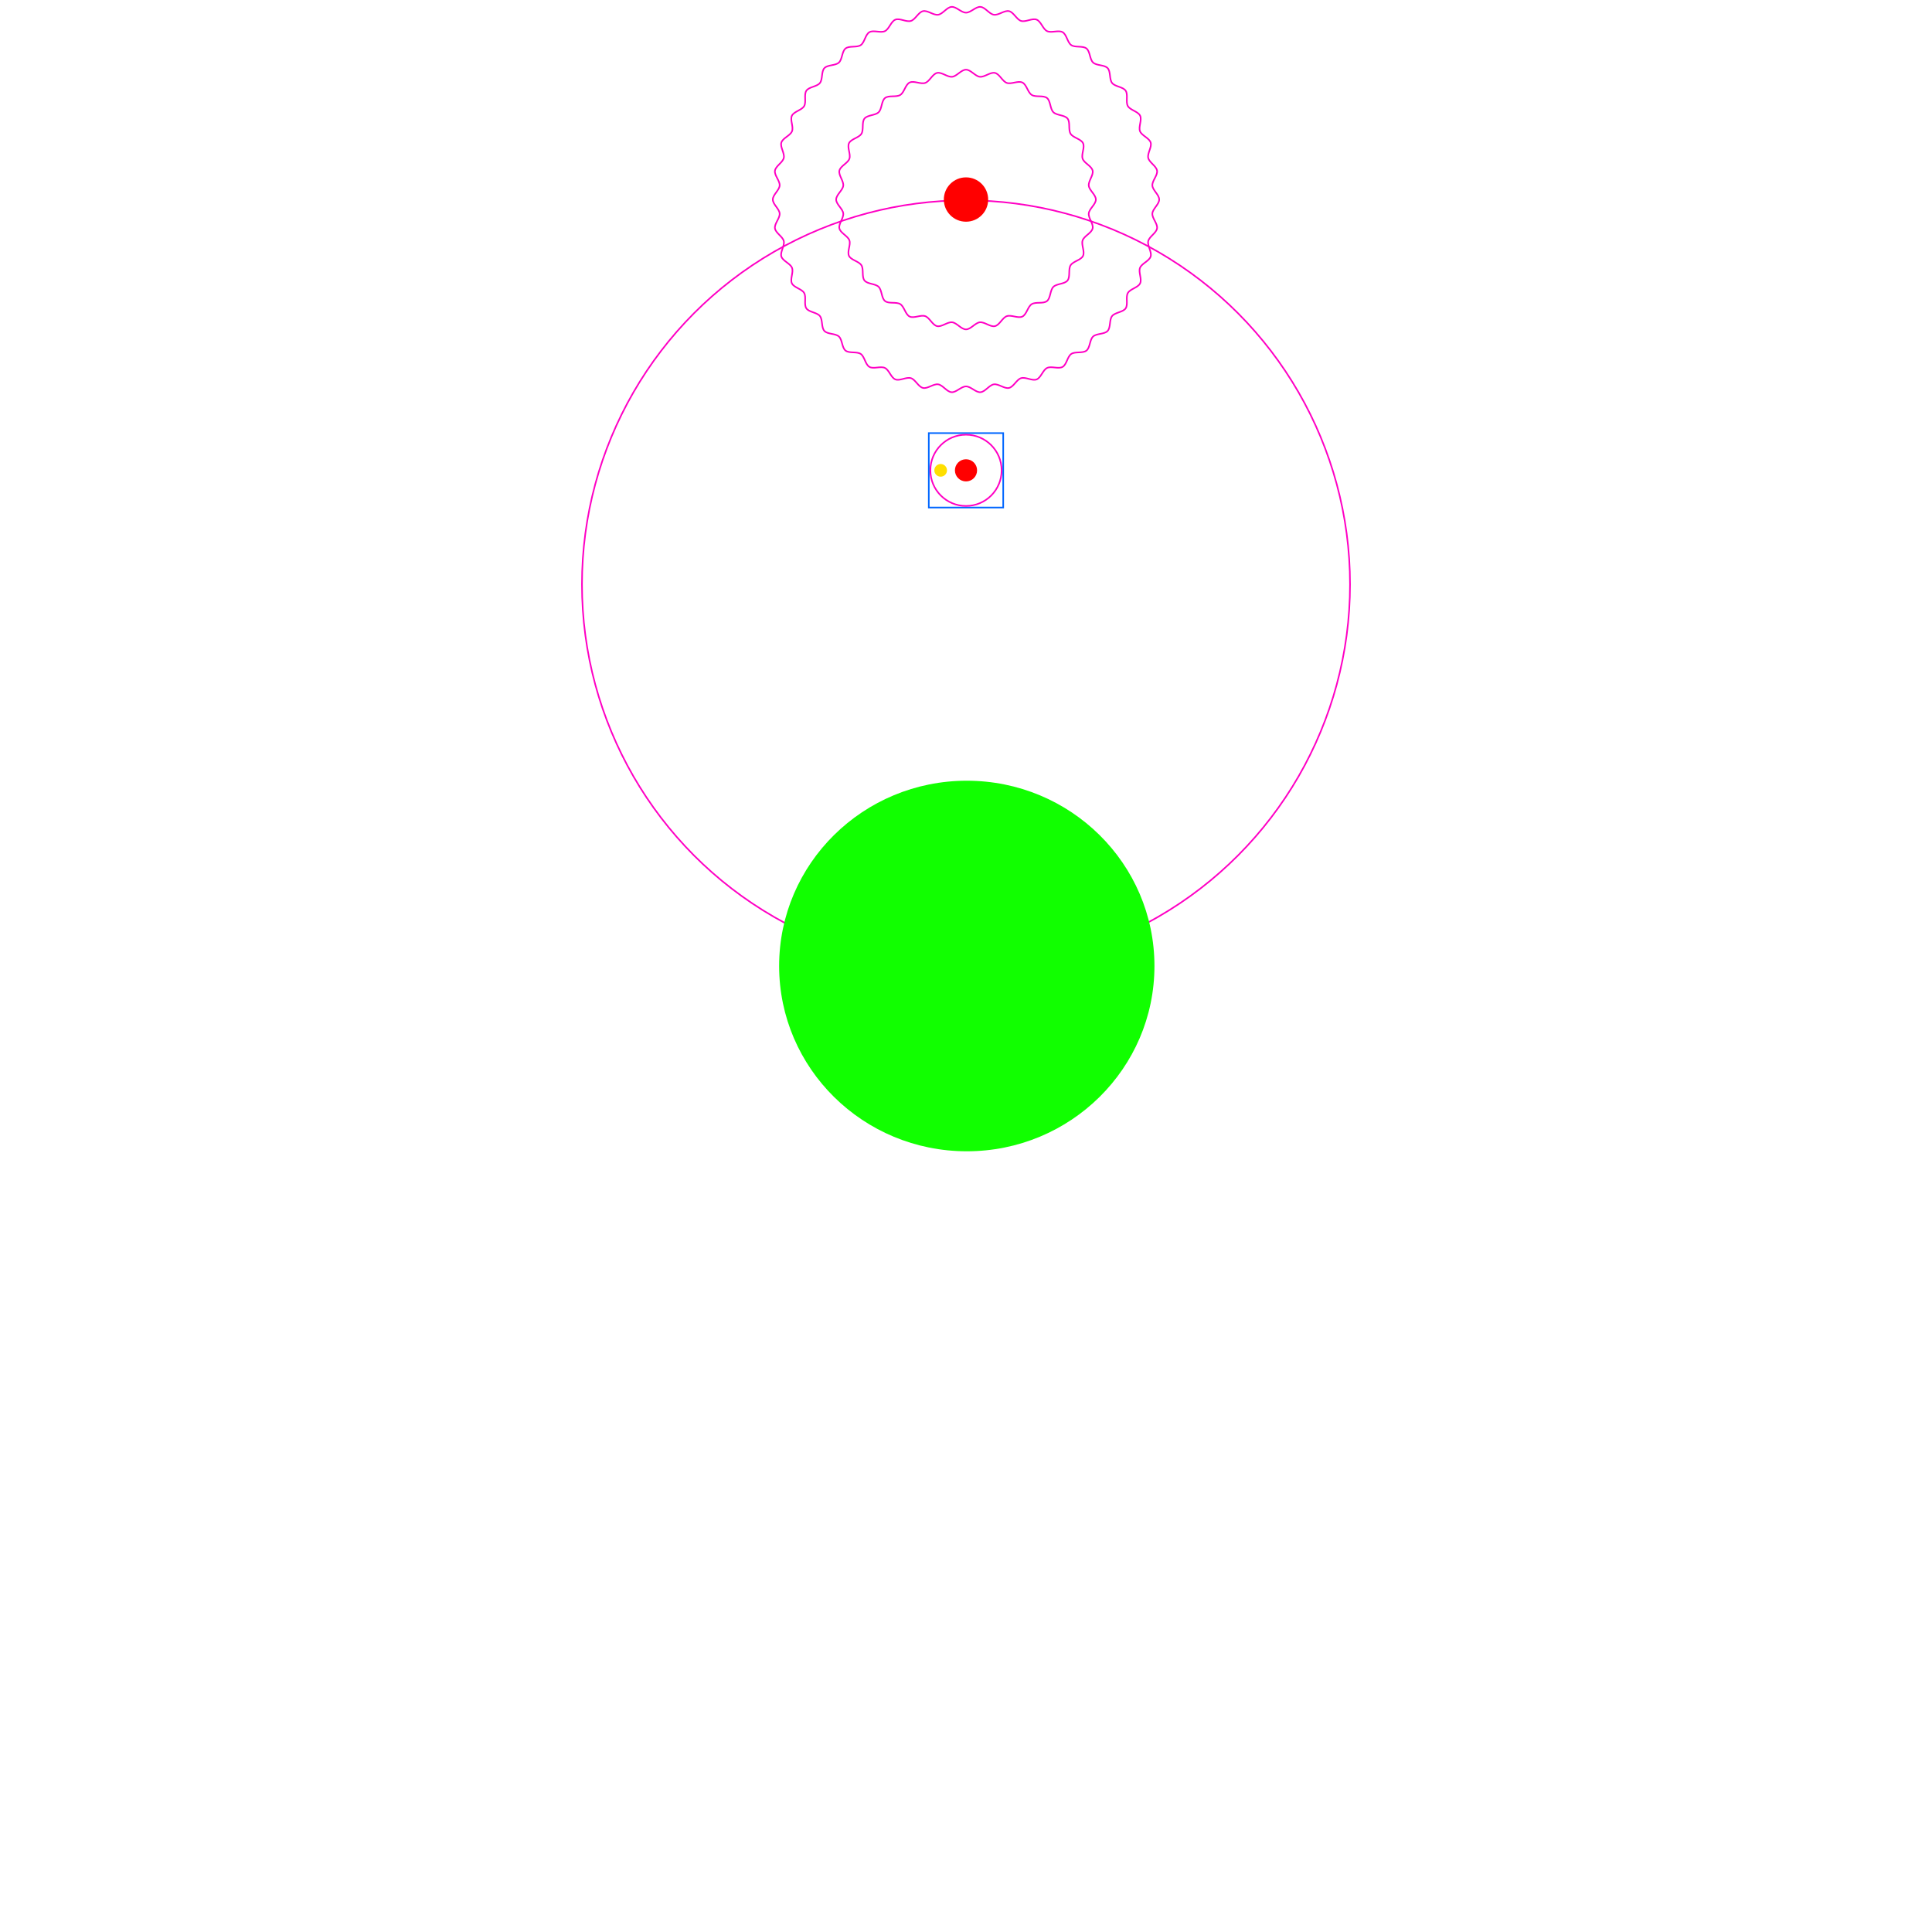 <svg id="taldain_system" xmlns="http://www.w3.org/2000/svg" width="1220" height="1220" viewBox="0 0 1220 1220">
        <g class="system__rings_content">
          <rect id="system__bg" width="1220" height="1220" fill="none"/>
          <g id="system__ring_content">
            <g id="system__ring" transform="translate(367 126)" fill="none" stroke="#ff00c4" stroke-width="1">
              <circle cx="243" cy="243" r="243" stroke="none"/>
              <circle cx="243" cy="243" r="242.5" fill="none"/>
            </g>
            <g class="system__ring_content" data-name="system__ring_content">
              <path class="system__ring" data-name="system__ring" d="M684.692,2069.055c0,3.029-4.156,5.8-4.484,8.738-.334,3,3.1,6.62,2.445,9.513-.668,2.939-5.336,4.714-6.318,7.518-.993,2.84,1.547,7.136.252,9.819-1.3,2.7-6.25,3.389-7.84,5.915s-.079,7.292-1.943,9.626-6.843,1.911-8.958,4.026-1.686,7.089-4.026,8.958-7.09.345-9.627,1.942-3.21,6.536-5.914,7.841c-2.683,1.293-6.978-1.246-9.818-.253-2.806.982-4.579,5.65-7.518,6.318-2.893.657-6.51-2.78-9.513-2.445-2.941.328-5.709,4.484-8.738,4.484s-5.8-4.157-8.738-4.485c-3-.334-6.62,3.1-9.513,2.446-2.939-.668-4.713-5.336-7.519-6.319-2.839-.993-7.135,1.547-9.818.252-2.7-1.3-3.389-6.251-5.914-7.841s-7.293-.079-9.627-1.942-1.911-6.844-4.026-8.958-7.089-1.687-8.958-4.026-.345-7.089-1.942-9.627-6.536-3.21-7.841-5.914c-1.294-2.683,1.246-6.979.253-9.819-.982-2.8-5.65-4.579-6.318-7.517-.657-2.893,2.78-6.51,2.445-9.513-.327-2.941-4.484-5.709-4.484-8.737s4.157-5.8,4.484-8.739c.335-3-3.1-6.619-2.445-9.512.668-2.939,5.336-4.712,6.318-7.519.994-2.84-1.546-7.136-.252-9.818,1.3-2.7,6.251-3.39,7.841-5.915s.078-7.292,1.943-9.626,6.843-1.911,8.958-4.027,1.686-7.089,4.026-8.958,7.089-.344,9.626-1.942,3.21-6.536,5.915-7.841c2.683-1.295,6.978,1.246,9.817.253,2.806-.982,4.58-5.649,7.519-6.317,2.893-.659,6.51,2.779,9.513,2.444,2.941-.328,5.709-4.483,8.737-4.483s5.8,4.155,8.739,4.483c3,.335,6.62-3.1,9.512-2.444,2.94.668,4.713,5.336,7.52,6.318,2.839.993,7.135-1.547,9.818-.252,2.7,1.3,3.389,6.25,5.913,7.84s7.293.079,9.628,1.943,1.911,6.843,4.026,8.958,7.089,1.686,8.958,4.026.344,7.09,1.942,9.627,6.536,3.21,7.84,5.915c1.295,2.682-1.245,6.977-.252,9.817.982,2.806,5.649,4.58,6.318,7.519.657,2.892-2.78,6.51-2.446,9.512C680.536,2063.259,684.692,2066.026,684.692,2069.055Z" transform="translate(7.308 -1943.055)" fill="none" stroke="#ff00c4" stroke-miterlimit="10" stroke-width="1"/>
            </g>
            <g class="system__ring_content" data-name="system__ring_content">
              <path class="system__ring" data-name="system__ring" d="M724.692,2069.055c0,3.017-4.106,5.861-4.324,8.822-.223,3.006,3.417,6.424,2.978,9.364-.445,2.977-4.928,5.18-5.588,8.081-.666,2.934,2.421,6.858,1.544,9.7-.885,2.871-5.647,4.377-6.737,7.152-1.1,2.794,1.366,7.137.069,9.825s-6.237,3.476-7.733,6.062.286,7.256-1.4,9.723-6.684,2.5-8.549,4.841-.794,7.217-2.829,9.409-6.979,1.483-9.173,3.52-1.851,7.016-4.191,8.885-7.119.431-9.593,2.121-2.871,6.664-5.465,8.165-7.1-.637-9.8.667-3.829,6.158-6.624,7.255c-2.774,1.09-6.919-1.693-9.79-.808-2.846.877-4.705,5.511-7.638,6.178-2.9.661-6.582-2.714-9.56-2.269-2.939.439-5.472,4.746-8.476,4.967-2.962.219-6.1-3.664-9.118-3.664s-6.155,3.883-9.116,3.664c-3.006-.223-5.537-4.528-8.477-4.967-2.978-.445-6.659,2.929-9.561,2.269-2.933-.667-4.792-5.3-7.639-6.178-2.871-.885-7.017,1.9-9.792.807-2.794-1.1-3.937-5.959-6.624-7.255s-7.217.827-9.8-.668-3-6.48-5.465-8.165-7.258-.255-9.593-2.121-2-6.852-4.192-8.886-7.137-1.326-9.172-3.52-.961-7.069-2.829-9.409-6.859-2.367-8.549-4.841.1-7.131-1.4-9.725-6.429-3.359-7.732-6.061c-1.3-2.686,1.167-7.03.07-9.824-1.09-2.775-5.852-4.279-6.737-7.151-.877-2.846,2.21-6.77,1.544-9.7-.66-2.9-5.142-5.1-5.587-8.081-.439-2.939,3.2-6.357,2.978-9.363-.219-2.961-4.325-5.8-4.325-8.822s4.106-5.861,4.325-8.823c.222-3-3.417-6.422-2.978-9.362.445-2.978,4.928-5.18,5.587-8.082.667-2.933-2.42-6.857-1.543-9.7.885-2.871,5.647-4.376,6.737-7.151,1.1-2.794-1.366-7.138-.07-9.826s6.238-3.475,7.733-6.06-.285-7.257,1.4-9.725,6.684-2.505,8.55-4.841.793-7.216,2.828-9.409,6.98-1.483,9.173-3.519,1.852-7.018,4.191-8.885,7.12-.432,9.594-2.122,2.87-6.663,5.465-8.164,7.1.636,9.8-.667c2.687-1.3,3.83-6.159,6.624-7.256,2.775-1.09,6.919,1.692,9.79.808,2.847-.877,4.706-5.512,7.639-6.179,2.9-.659,6.582,2.715,9.559,2.269,2.94-.439,5.472-4.744,8.477-4.966,2.962-.219,6.1,3.664,9.117,3.664s6.156-3.883,9.118-3.664c3.005.222,5.536,4.527,8.476,4.966,2.978.446,6.659-2.928,9.561-2.269,2.932.667,4.792,5.3,7.639,6.18,2.871.884,7.017-1.9,9.791-.809,2.794,1.1,3.937,5.959,6.624,7.256,2.7,1.305,7.218-.827,9.8.668s3,6.479,5.464,8.165,7.258.256,9.594,2.122,2,6.851,4.192,8.886,7.136,1.326,9.172,3.519.96,7.07,2.829,9.409,6.859,2.368,8.549,4.841-.1,7.13,1.4,9.725,6.429,3.358,7.733,6.059-1.167,7.032-.07,9.826c1.089,2.774,5.852,4.279,6.736,7.15.878,2.847-2.21,6.77-1.543,9.7.659,2.9,5.142,5.1,5.587,8.081.439,2.94-3.2,6.358-2.978,9.363C720.586,2063.193,724.692,2066.037,724.692,2069.055Z" transform="translate(7.308 -1943.055)" fill="none" stroke="#ff00c4" stroke-miterlimit="10" stroke-width="1"/>
            </g>
            <circle class="system__star" cx="14" cy="14" r="14" transform="translate(596 112)" fill="red"/>
          </g>
          <g id="system__planet_content">
            <g class="system__bg" data-name="system__bg" transform="translate(586 273)" fill="none" stroke="#06f" stroke-width="1">
              <rect width="48" height="48" stroke="none"/>
              <rect x="0.5" y="0.5" width="47" height="47" fill="none"/>
            </g>
            <g class="system__ring_content" data-name="system__ring_content">
              <g class="system__ring" data-name="system__ring" transform="translate(587 274)" fill="none" stroke="#ff00c4" stroke-width="1">
                <circle cx="23" cy="23" r="23" stroke="none"/>
                <circle cx="23" cy="23" r="22.5" fill="none"/>
              </g>
              <circle id="system__moon" cx="4" cy="4" r="4" transform="translate(590 293)" fill="#ffdf00"/>
            </g>
            <circle id="system__planet" cx="7" cy="7" r="7" transform="translate(603 290)" fill="red"/>
          </g>
          <ellipse class="system__sun" cx="118.5" cy="117" rx="118.5" ry="117" transform="translate(492 493)" fill="#1f0"/>
        </g>
      </svg>